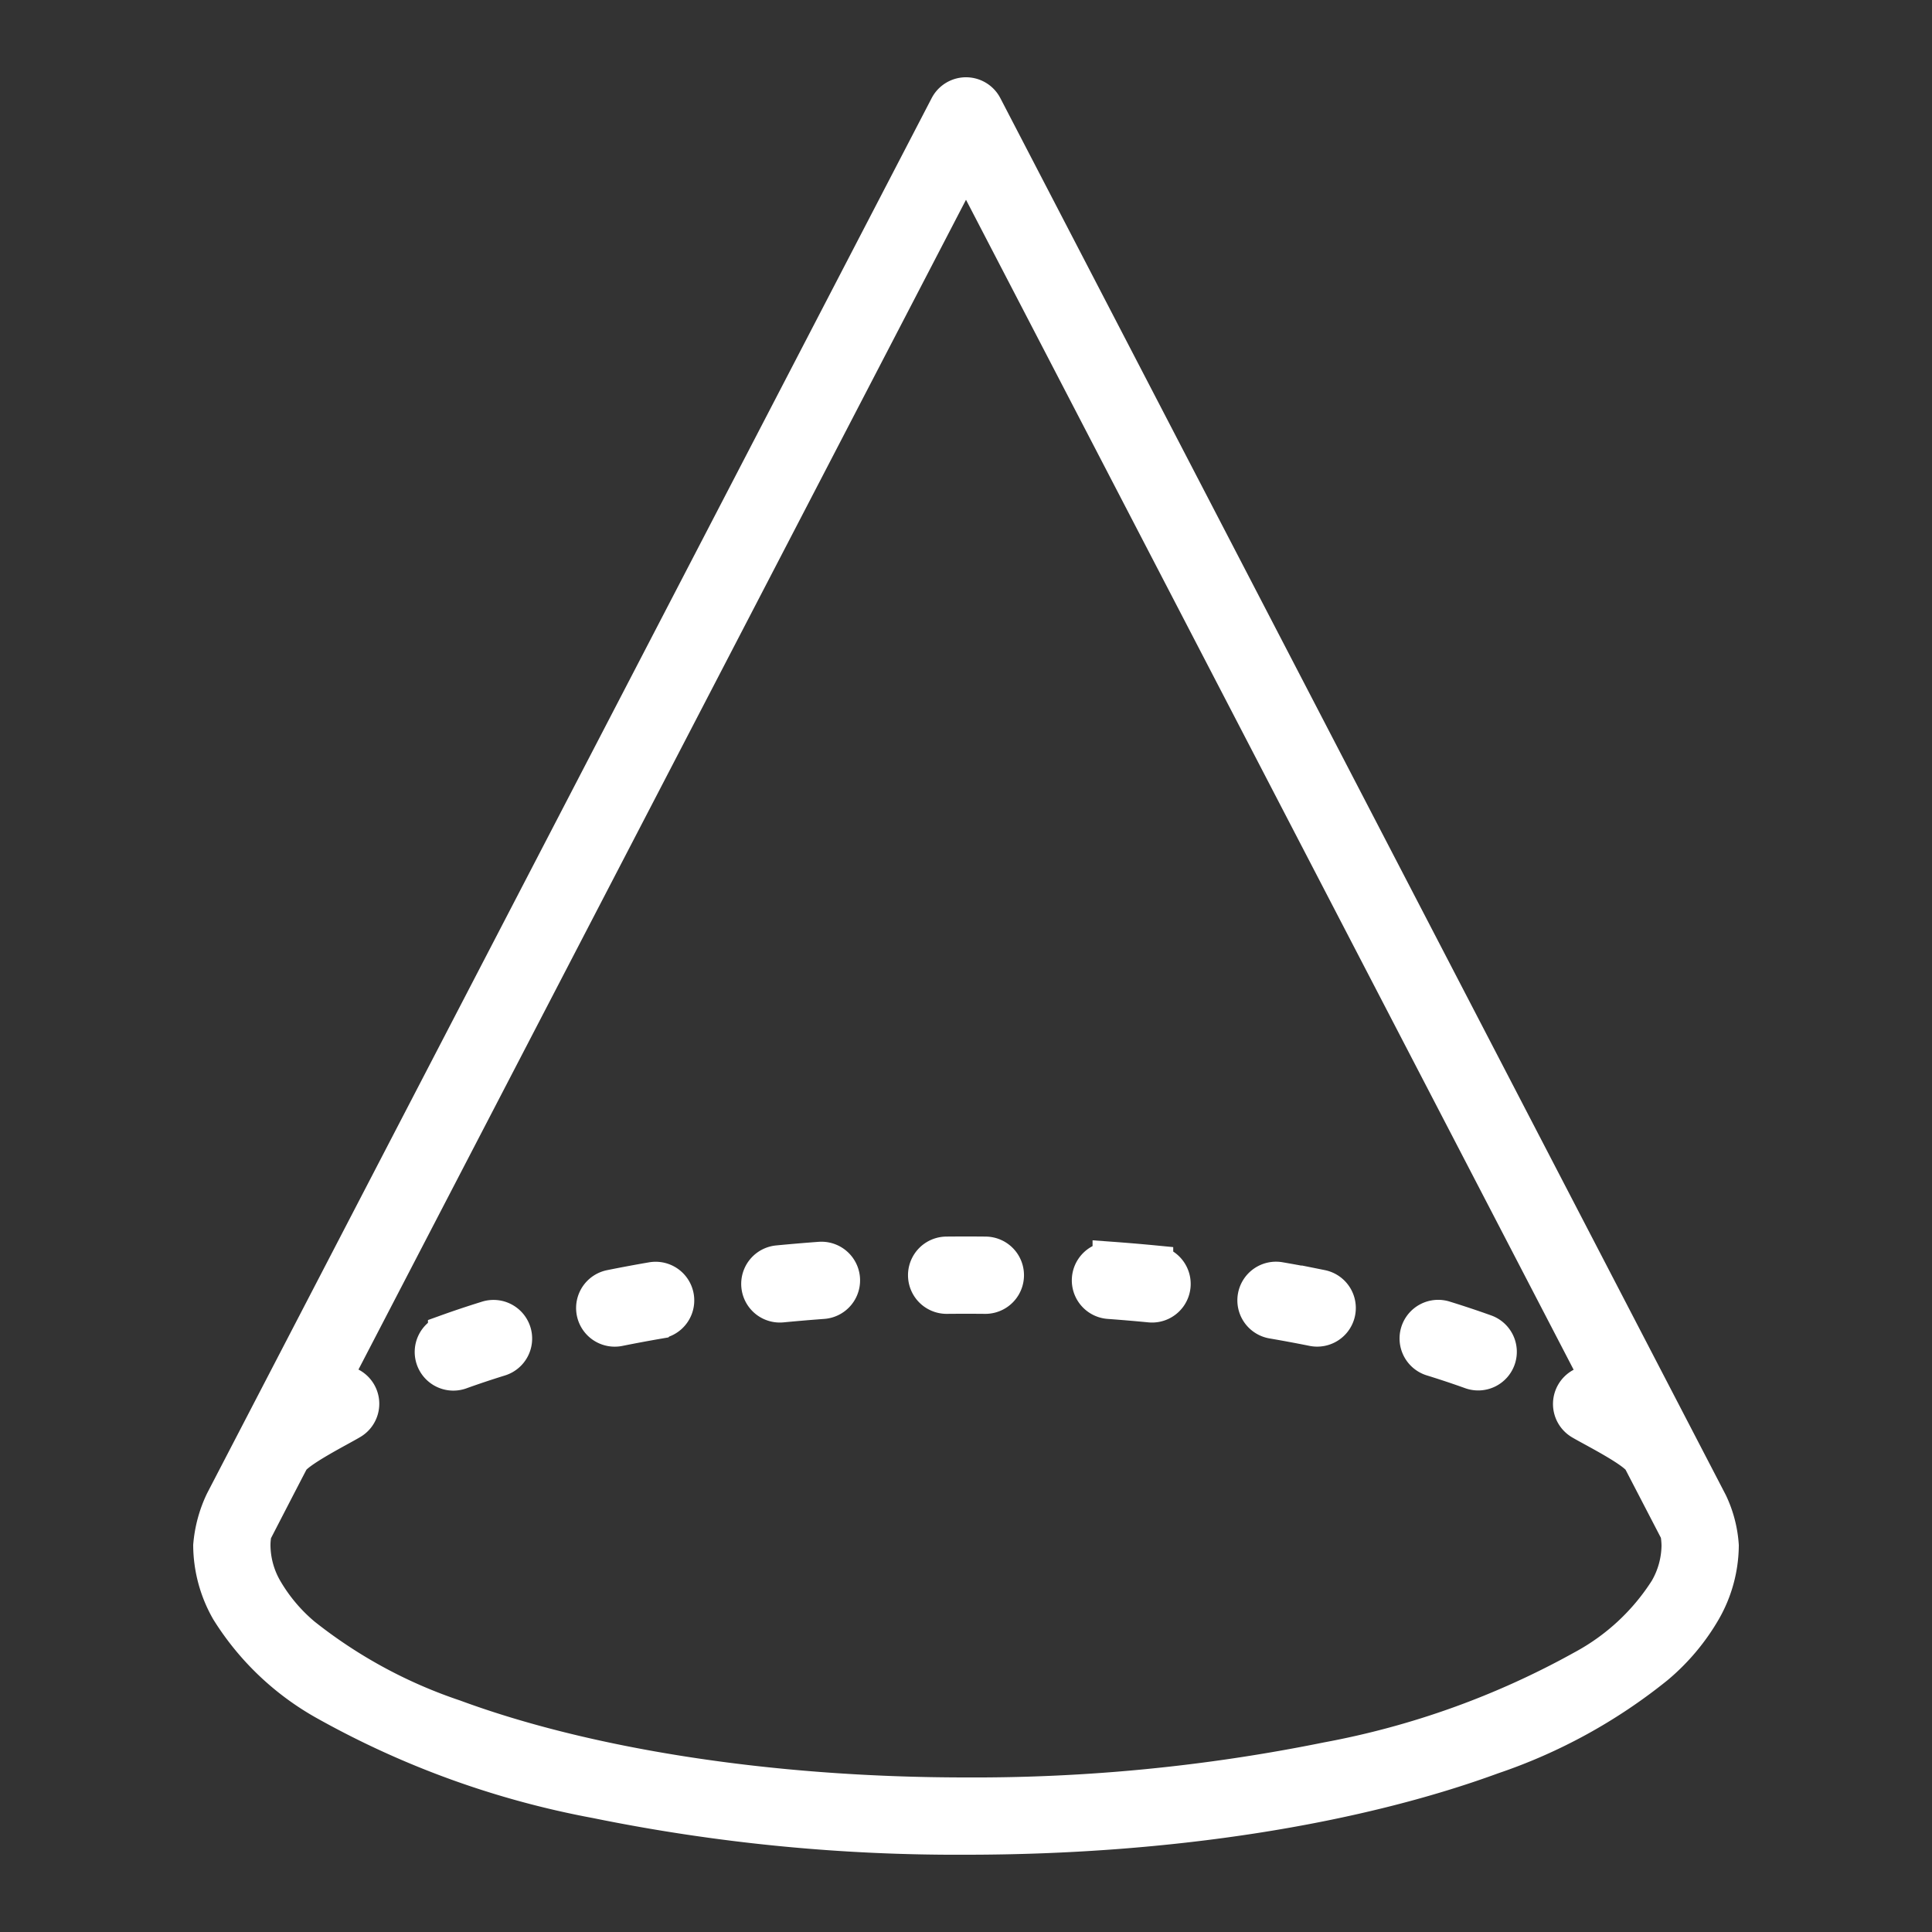 <!DOCTYPE svg PUBLIC "-//W3C//DTD SVG 1.1//EN" "http://www.w3.org/Graphics/SVG/1.1/DTD/svg11.dtd">
<!-- Uploaded to: SVG Repo, www.svgrepo.com, Transformed by: SVG Repo Mixer Tools -->
<svg fill="#ffffff" width="800px" height="800px" viewBox="0 0 100 100" data-name="Layer 1" id="Layer_1" xmlns="http://www.w3.org/2000/svg" stroke="#ffffff" stroke-width="2">
<rect x="0" y="0" width="100" height="100" fill="#333333" stroke="none"/>
<g id="SVGRepo_bgCarrier" stroke-width="0"/>
<g id="SVGRepo_tracerCarrier" stroke-linecap="round" stroke-linejoin="round"/>
<g id="SVGRepo_iconCarrier">
<title/>
<path d="M51.012,65.005Q50.506,65,50,65q-.507,0-1.012.005a1,1,0,1,0,.021,2Q49.502,67,50,67q.498,0,.991.005a1,1,0,0,0,.021-2Z"/>
<path d="M59.726,65.458q-1.076-.104-2.175-.184a1,1,0,1,0-.147,1.995q1.077.079,2.13.181a1,1,0,0,0,.192-1.991Z"/>
<path d="M76.845,69.027q-1.012-.363-2.09-.697a1,1,0,1,0-.592,1.91q1.038.322,2.008.67A1,1,0,1,0,76.845,69.027Z"/>
<path d="M68.374,66.722q-1.057-.212-2.151-.401a1,1,0,1,0-.339,1.971q1.067.183,2.096.39a1,1,0,0,0,.394-1.961Z"/>
<path d="M88.438,77.839,50.89,5.54a1.003,1.003,0,0,0-1.78,0L11.61,77.747A6.482,6.482,0,0,0,11,80a6.774,6.774,0,0,0,.9,3.31,13.829,13.829,0,0,0,5.08,4.8,45.664,45.664,0,0,0,13.9,5.01A93.159,93.159,0,0,0,50,95c10.59,0,20.19-1.58,27.22-4.16a27.512,27.512,0,0,0,8.45-4.64,10.815,10.815,0,0,0,2.43-2.89A6.774,6.774,0,0,0,89,80,6.003,6.003,0,0,0,88.438,77.839ZM86.35,82.34a11.824,11.824,0,0,1-4.37,4.06,43.676,43.676,0,0,1-13.27,4.77A91.853,91.853,0,0,1,50,93c-10.39,0-19.8-1.56-26.52-4.04A25.762,25.762,0,0,1,15.64,84.7a9.053,9.053,0,0,1-1.99-2.36A4.739,4.739,0,0,1,13,80a3.42,3.42,0,0,1,.07-.71s1.644-3.19,1.935-3.738S17.5,73.9,18.12,73.53a.996.996,0,1,0-1.02-1.71c-.08.04-.15.09-.23.14L50,8.17,83.13,71.96c-.08-.05-.15-.1-.23-.15a1.002,1.002,0,0,0-1.03,1.72c.62.37,2.84,1.471,3.131,2.033L86.93,79.28A4.391,4.391,0,0,1,87,80,4.739,4.739,0,0,1,86.35,82.34Z"/>
<path d="M33.773,66.322q-1.094.188-2.151.401a1,1,0,0,0,.394,1.961q1.028-.207,2.096-.391a1,1,0,0,0-.339-1.971Z"/>
<path d="M25.241,68.331q-1.078.334-2.09.698a1,1,0,1,0,.675,1.882q.969-.348,2.007-.67a1,1,0,1,0-.593-1.91Z"/>
<path d="M42.444,65.274q-1.099.081-2.175.185a1,1,0,1,0,.192,1.991q1.053-.101,2.13-.181a1,1,0,1,0-.147-1.995Z"/>
</g>
</svg>